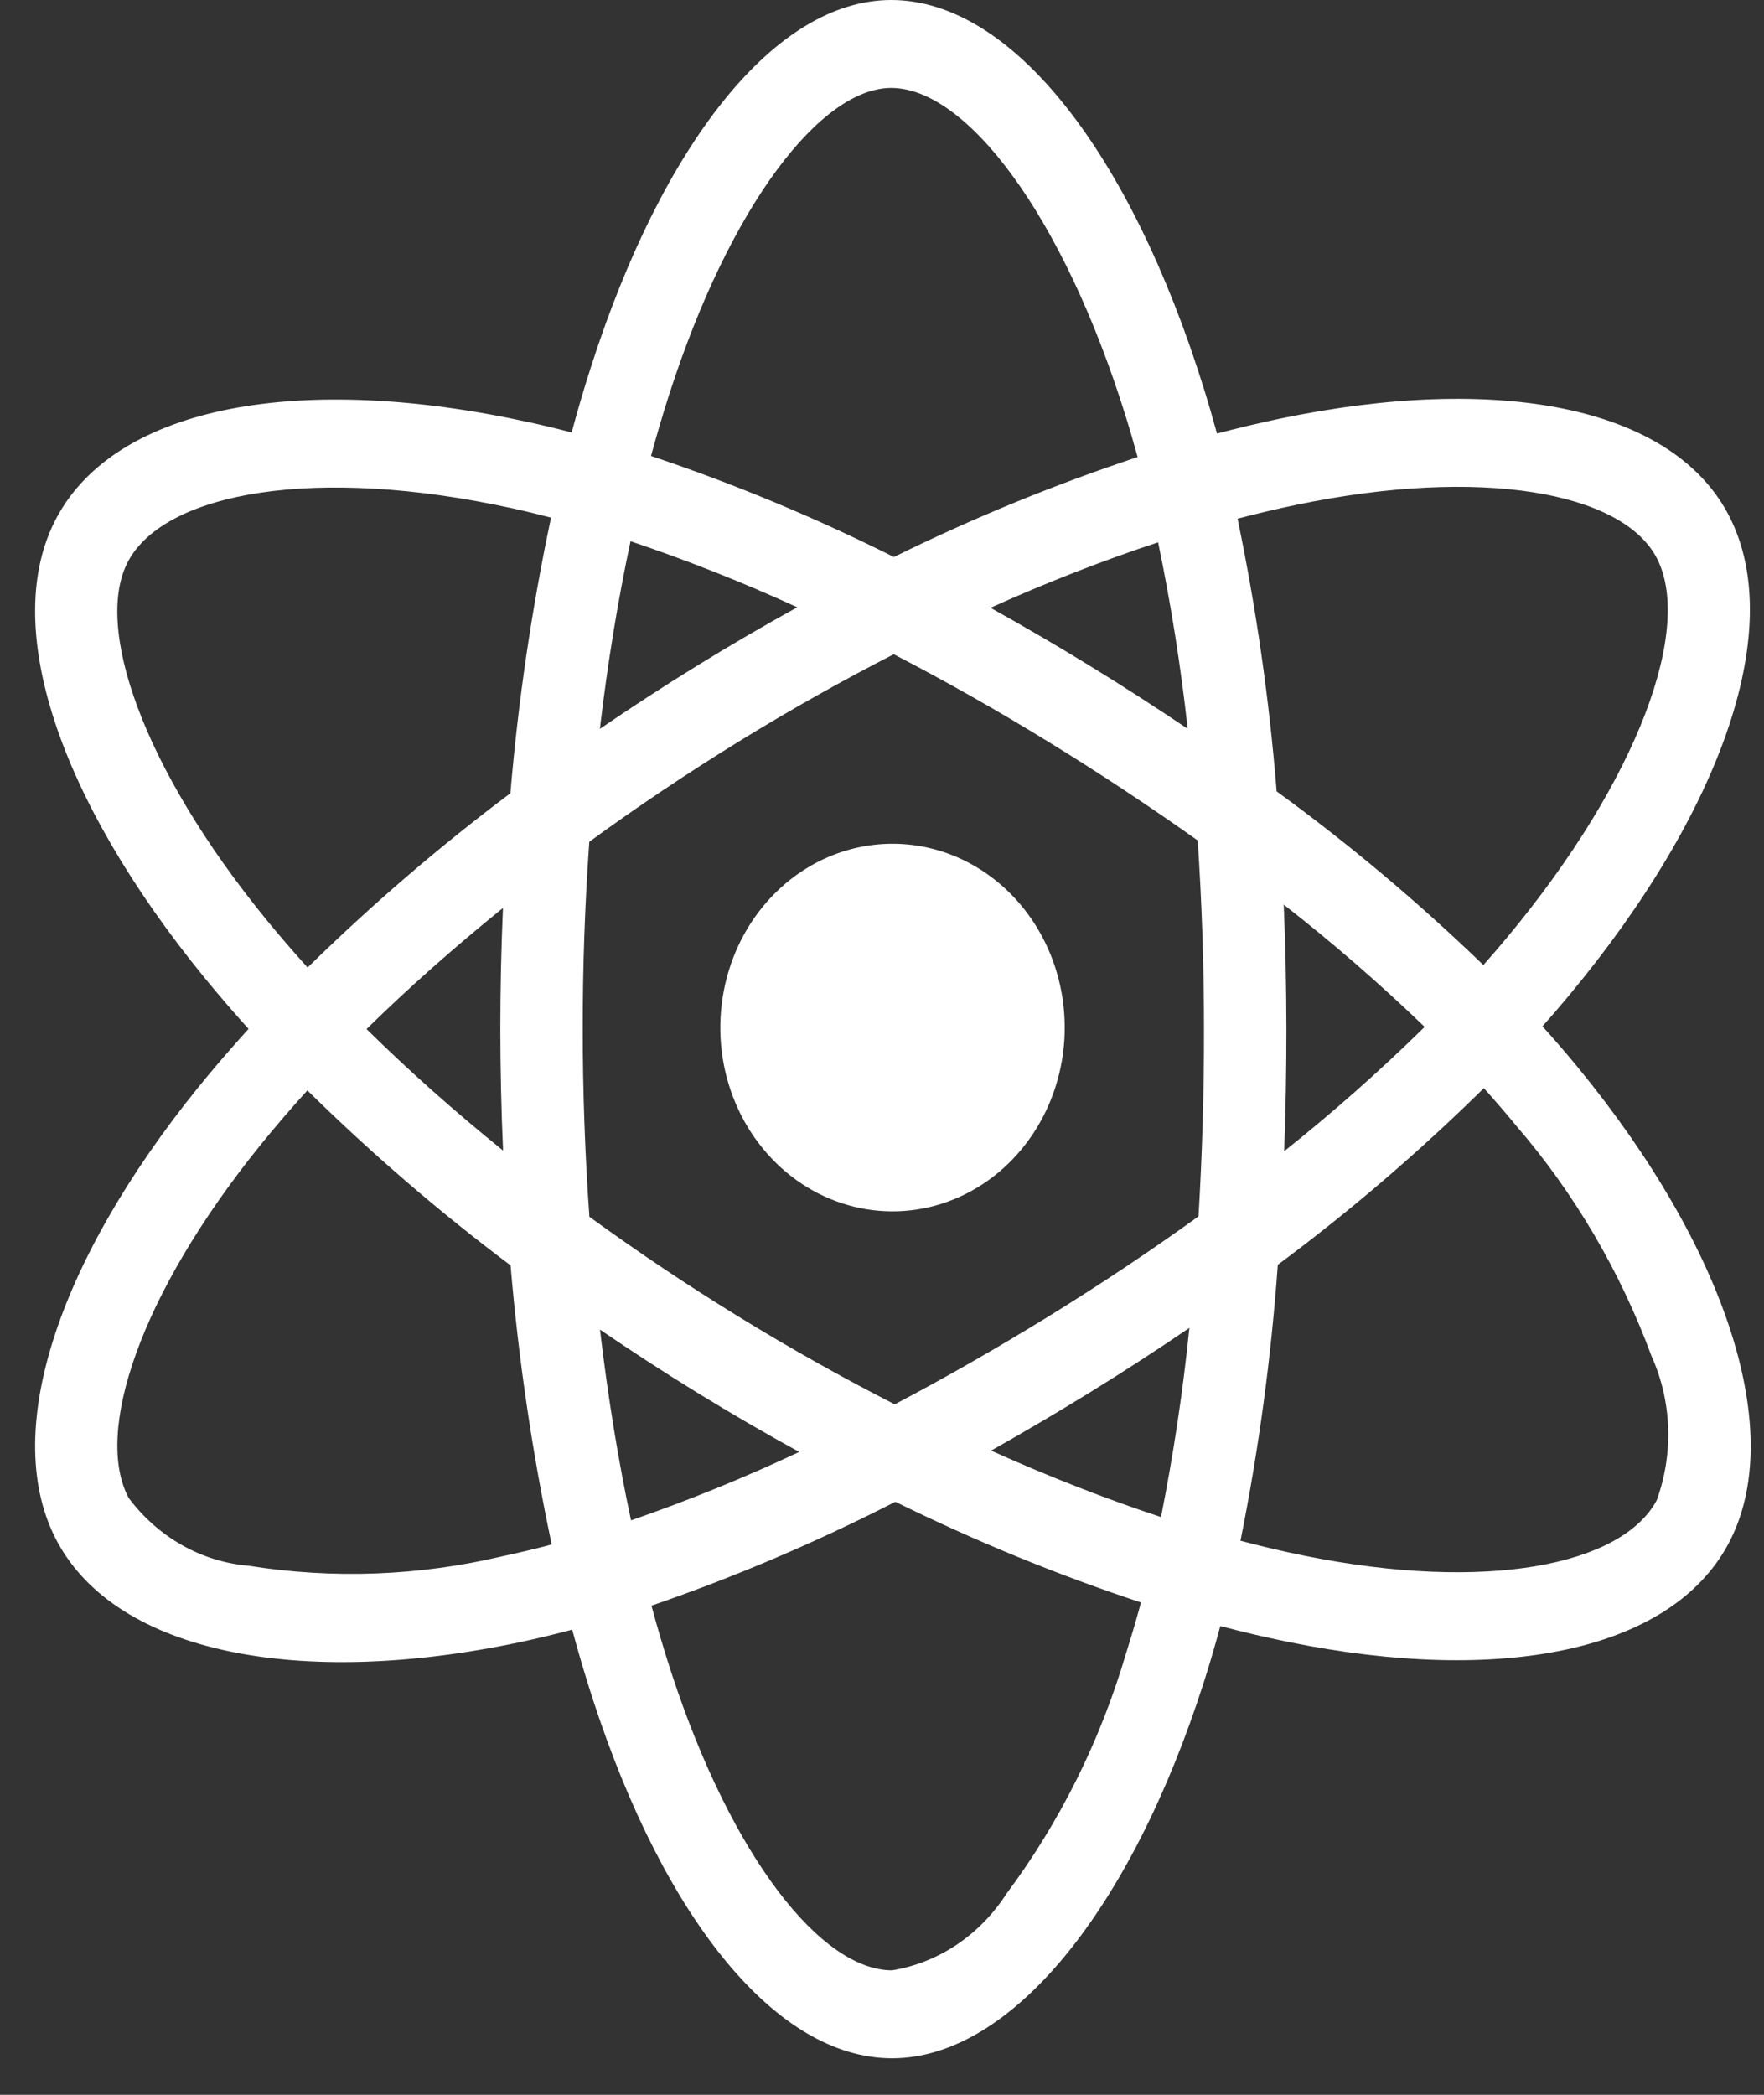 <svg width="32" height="38" viewBox="0 0 32 38" fill="none" xmlns="http://www.w3.org/2000/svg">
<rect x="0" y="0" width="32" height="38" fill="#333333" stroke="none"/>
<path d="M28.63 19.37C28.425 19.12 28.208 18.869 27.981 18.617C28.14 18.439 28.294 18.261 28.442 18.083C31.251 14.714 32.437 11.336 31.338 9.305C30.285 7.358 27.152 6.778 23.229 7.592C22.843 7.673 22.459 7.764 22.077 7.865C22.003 7.596 21.926 7.328 21.843 7.062C20.513 2.782 18.363 -0.001 16.166 5.85704e-07C14.059 0.001 12.023 2.608 10.725 6.641C10.597 7.039 10.479 7.44 10.37 7.845C10.114 7.778 9.858 7.716 9.6 7.66C5.462 6.753 2.129 7.35 1.032 9.382C-0.019 11.331 1.08 14.515 3.706 17.731C3.966 18.049 4.234 18.36 4.509 18.664C4.185 19.02 3.878 19.377 3.591 19.731C1.03 22.901 -0.007 26.034 1.043 27.974C2.127 29.978 5.413 30.633 9.413 29.793C9.737 29.724 10.059 29.647 10.38 29.562C10.498 29.999 10.626 30.433 10.767 30.863C12.06 34.815 14.084 37.338 16.184 37.337C18.352 37.336 20.525 34.625 21.841 30.507C21.945 30.182 22.044 29.844 22.137 29.496C22.551 29.606 22.968 29.703 23.388 29.788C27.242 30.567 30.301 29.955 31.349 28.013C32.431 26.008 31.315 22.644 28.63 19.37ZM2.327 10.178C3.002 8.927 5.726 8.439 9.299 9.222C9.528 9.272 9.76 9.328 9.996 9.39C9.647 11.037 9.401 12.707 9.259 14.389C7.97 15.357 6.741 16.413 5.58 17.551C5.324 17.268 5.075 16.979 4.832 16.683L4.832 16.683C2.583 13.928 1.694 11.352 2.327 10.178ZM9.126 20.871C8.233 20.15 7.403 19.41 6.649 18.667C7.402 17.928 8.233 17.191 9.124 16.471C9.092 17.204 9.076 17.938 9.076 18.672C9.077 19.406 9.093 20.139 9.126 20.871ZM9.125 28.228C7.608 28.588 6.043 28.647 4.507 28.402C4.086 28.367 3.676 28.24 3.303 28.029C2.93 27.819 2.601 27.528 2.337 27.177C1.7 25.999 2.532 23.484 4.723 20.773C4.998 20.433 5.283 20.102 5.576 19.78C6.738 20.924 7.969 21.984 9.262 22.954C9.406 24.657 9.655 26.349 10.008 28.017C9.715 28.095 9.421 28.165 9.125 28.228ZM21.545 13.22C20.959 12.825 20.365 12.443 19.764 12.074C19.172 11.711 18.573 11.361 17.968 11.025C19.005 10.559 20.024 10.162 21.009 9.838C21.241 10.955 21.42 12.083 21.545 13.22ZM12.138 7.16C13.251 3.704 14.897 1.596 16.167 1.595C17.519 1.594 19.276 3.869 20.425 7.565C20.5 7.805 20.57 8.048 20.637 8.291C19.127 8.791 17.651 9.397 16.216 10.104C14.788 9.388 13.316 8.776 11.81 8.271C11.911 7.898 12.02 7.527 12.138 7.16ZM11.438 9.818C12.464 10.163 13.474 10.563 14.463 11.016C13.238 11.691 12.044 12.427 10.882 13.222C11.022 12.031 11.209 10.89 11.438 9.818ZM10.884 24.119C11.464 24.515 12.052 24.897 12.648 25.263C13.257 25.637 13.873 25.995 14.498 26.338C13.501 26.807 12.483 27.221 11.447 27.579C11.215 26.492 11.027 25.331 10.884 24.119ZM20.427 29.992C19.962 31.573 19.228 33.05 18.262 34.347L18.261 34.348C18.023 34.719 17.715 35.035 17.358 35.275C17 35.515 16.6 35.674 16.183 35.742C14.909 35.743 13.283 33.717 12.177 30.337C12.047 29.937 11.927 29.534 11.818 29.127C13.331 28.606 14.809 27.976 16.242 27.242C17.688 27.954 19.176 28.565 20.698 29.069C20.614 29.379 20.524 29.686 20.427 29.992ZM21.061 27.519C20.065 27.191 19.031 26.787 17.979 26.314C18.572 25.981 19.169 25.629 19.771 25.259C20.388 24.878 20.99 24.488 21.576 24.088C21.459 25.241 21.287 26.386 21.061 27.52V27.519ZM21.841 18.666C21.843 19.799 21.809 20.932 21.742 22.064C20.88 22.686 19.97 23.294 19.024 23.878C18.081 24.458 17.147 24.992 16.231 25.475C15.267 24.982 14.321 24.451 13.394 23.881C12.472 23.315 11.572 22.712 10.692 22.072C10.612 20.941 10.571 19.807 10.571 18.671L10.571 18.672C10.57 17.537 10.61 16.403 10.69 15.27C11.551 14.642 12.455 14.035 13.388 13.46C14.326 12.882 15.272 12.35 16.213 11.868C17.165 12.362 18.1 12.892 19.018 13.456C19.939 14.021 20.842 14.618 21.727 15.246C21.803 16.384 21.841 17.524 21.841 18.666H21.841ZM23.515 9.158C26.875 8.46 29.409 8.929 30.044 10.103C30.72 11.353 29.751 14.114 27.326 17.022L27.326 17.022C27.192 17.183 27.053 17.344 26.909 17.506C25.728 16.366 24.475 15.313 23.159 14.355C23.026 12.691 22.789 11.039 22.45 9.409C22.812 9.314 23.167 9.231 23.515 9.158ZM23.288 16.41C24.175 17.102 25.028 17.842 25.844 18.628C25.032 19.426 24.181 20.179 23.296 20.883C23.323 20.144 23.336 19.405 23.336 18.665C23.335 17.913 23.319 17.162 23.288 16.41ZM30.053 27.217C29.418 28.395 26.961 28.887 23.665 28.221C23.288 28.145 22.9 28.054 22.503 27.949C22.834 26.299 23.06 24.626 23.18 22.943C24.494 21.968 25.742 20.897 26.918 19.739C27.124 19.968 27.32 20.195 27.505 20.421V20.421C28.557 21.64 29.389 23.057 29.959 24.598C30.142 25.005 30.245 25.447 30.261 25.897C30.277 26.348 30.206 26.797 30.053 27.217ZM14.629 15.752C14.094 16.082 13.662 16.574 13.389 17.165C13.116 17.757 13.013 18.421 13.093 19.075C13.174 19.729 13.434 20.343 13.842 20.838C14.249 21.334 14.785 21.69 15.382 21.86C15.979 22.031 16.61 22.009 17.195 21.797C17.78 21.585 18.293 21.193 18.669 20.669C19.045 20.146 19.267 19.516 19.308 18.858C19.348 18.2 19.205 17.544 18.896 16.973C18.481 16.207 17.799 15.648 16.999 15.419C16.199 15.191 15.346 15.31 14.629 15.752L14.629 15.752Z" fill="white"/>
</svg>
